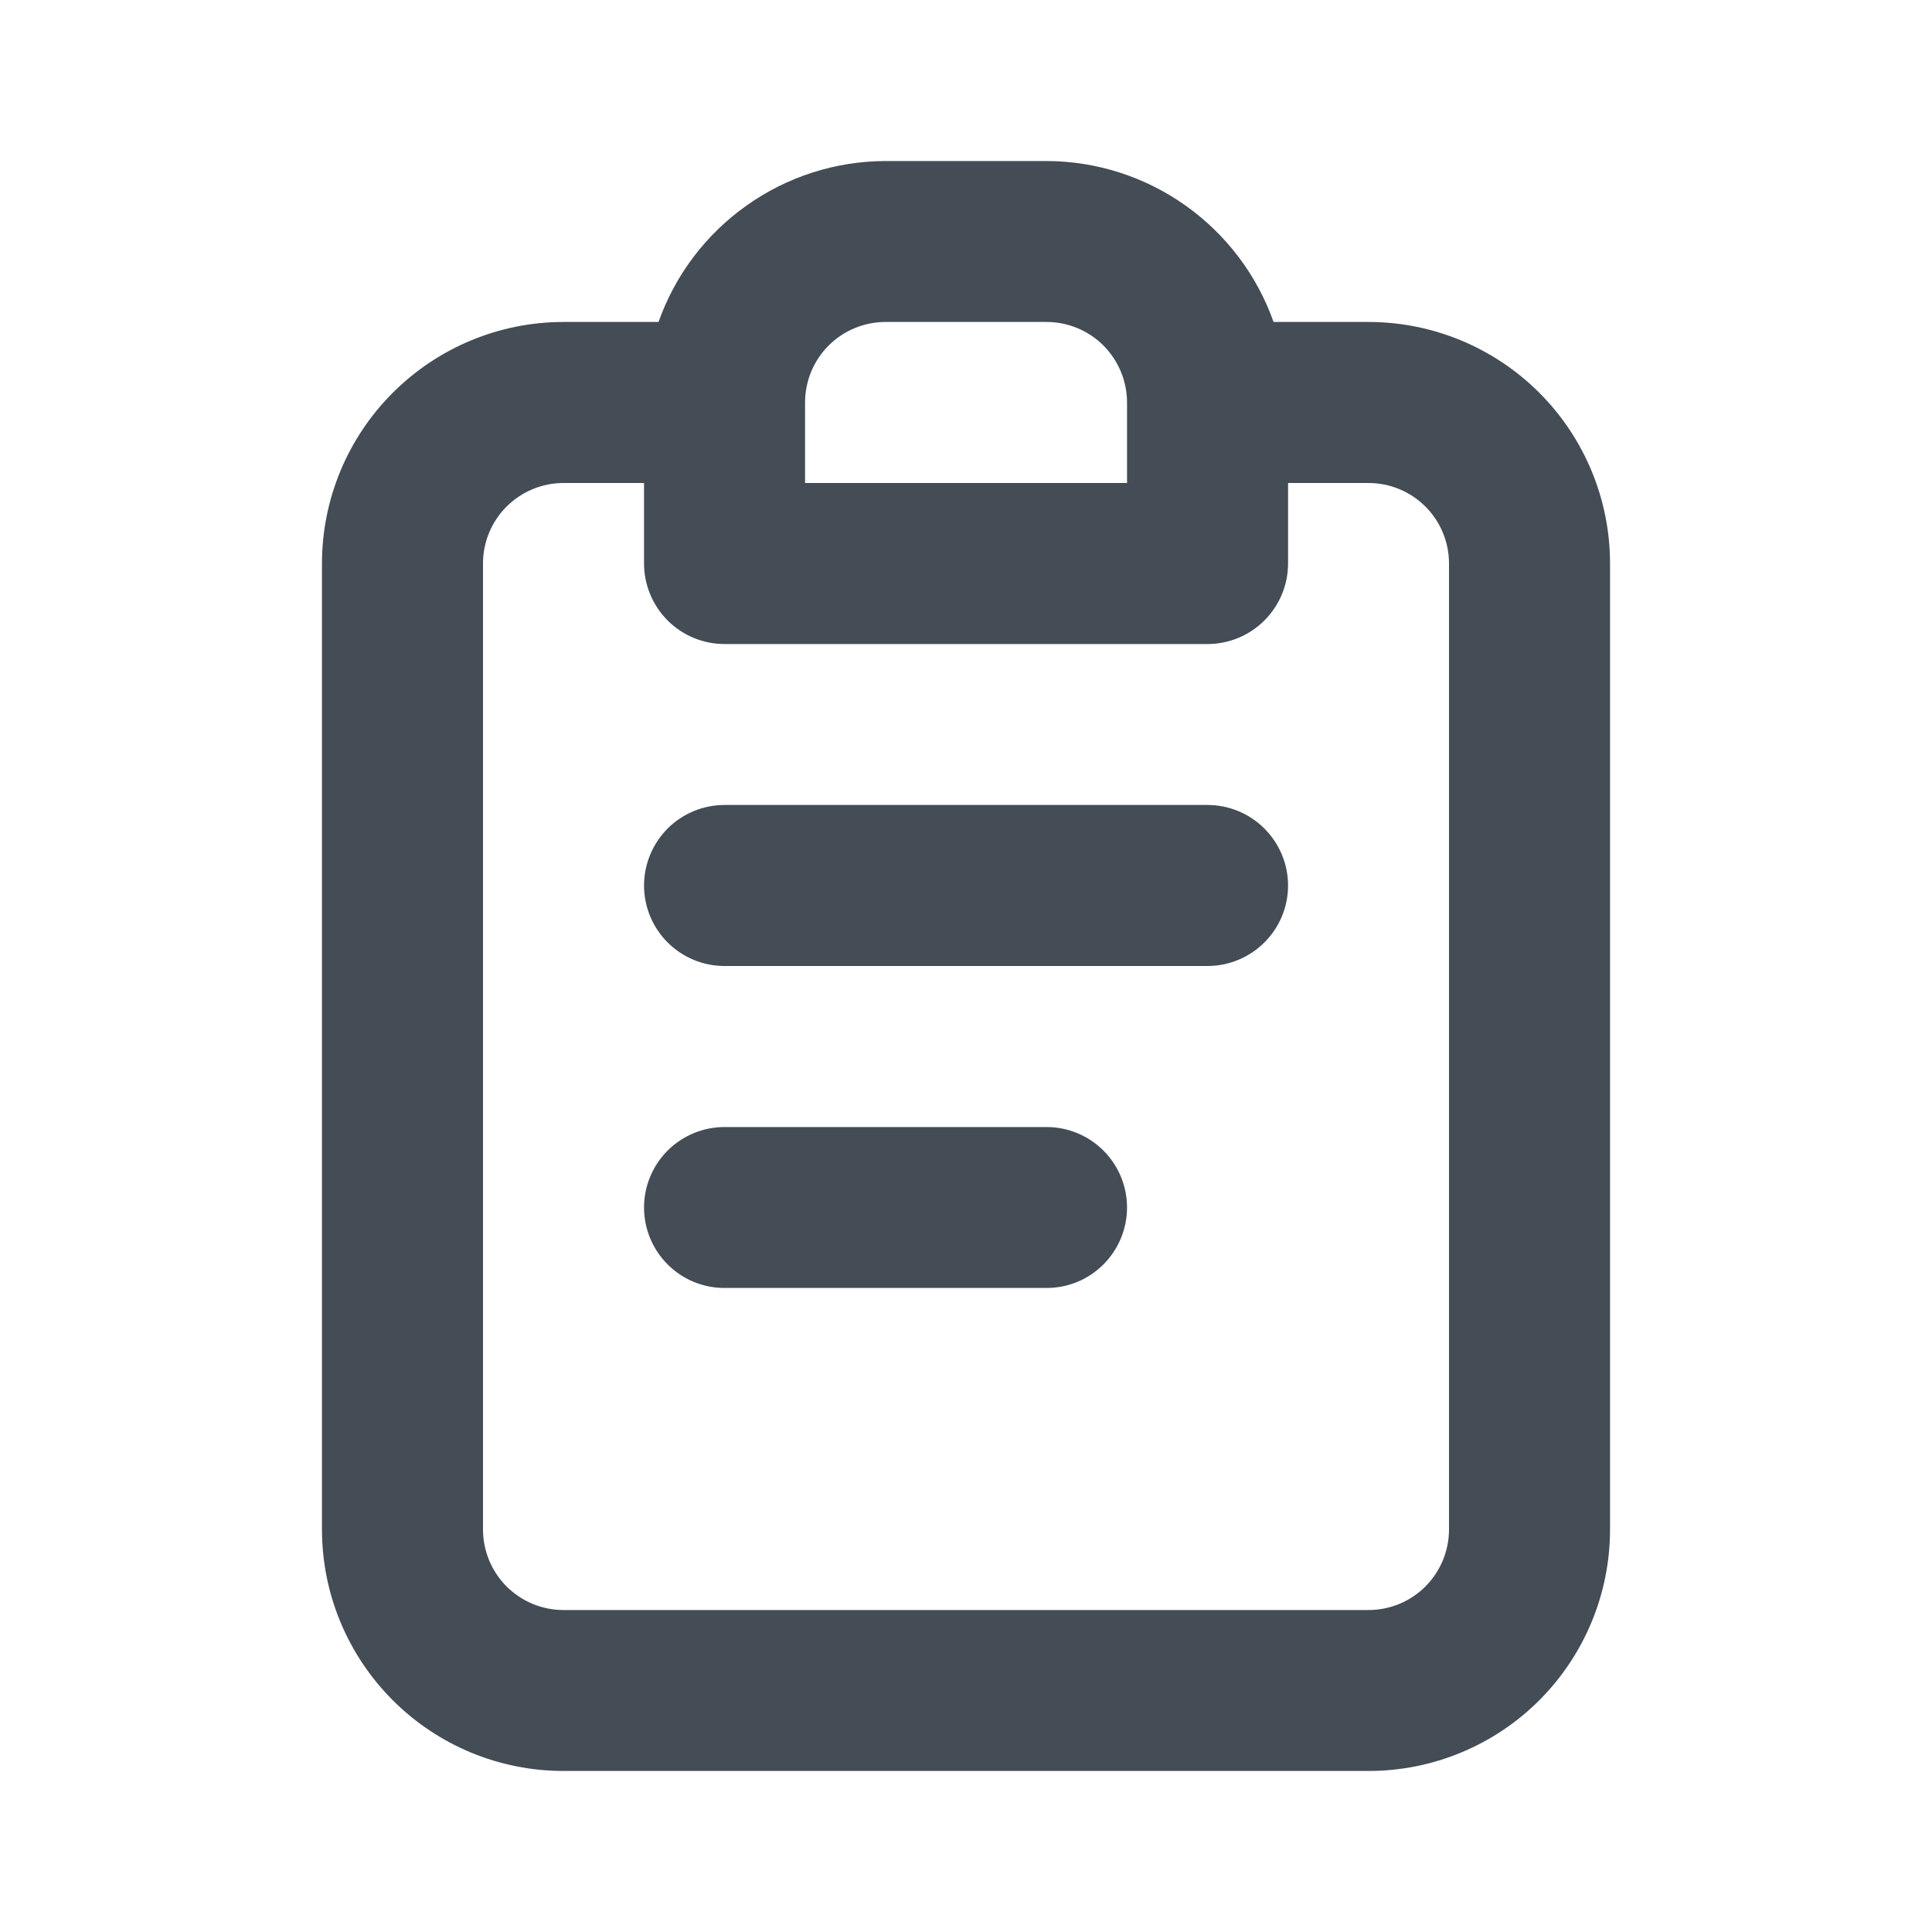 <svg width="20" height="20" viewBox="0 0 20 20" fill="none" xmlns="http://www.w3.org/2000/svg">
<path d="M10.834 11.667H7.5C7.279 11.667 7.067 11.755 6.911 11.911C6.755 12.067 6.667 12.279 6.667 12.5C6.667 12.721 6.755 12.933 6.911 13.089C7.067 13.246 7.279 13.333 7.5 13.333H10.834C11.055 13.333 11.267 13.246 11.423 13.089C11.579 12.933 11.667 12.721 11.667 12.5C11.667 12.279 11.579 12.067 11.423 11.911C11.267 11.755 11.055 11.667 10.834 11.667ZM14.167 3.333H13.184C13.012 2.847 12.693 2.426 12.273 2.128C11.852 1.829 11.349 1.668 10.834 1.667H9.167C8.651 1.668 8.148 1.829 7.728 2.128C7.307 2.426 6.989 2.847 6.817 3.333H5.833C5.17 3.333 4.535 3.597 4.066 4.066C3.597 4.534 3.333 5.17 3.333 5.833V15.833C3.333 16.497 3.597 17.132 4.066 17.601C4.535 18.07 5.17 18.333 5.833 18.333H14.167C14.83 18.333 15.466 18.07 15.935 17.601C16.403 17.132 16.667 16.497 16.667 15.833V5.833C16.667 5.17 16.403 4.534 15.935 4.066C15.466 3.597 14.83 3.333 14.167 3.333ZM8.334 4.167C8.334 3.946 8.421 3.734 8.578 3.577C8.734 3.421 8.946 3.333 9.167 3.333H10.834C11.055 3.333 11.267 3.421 11.423 3.577C11.579 3.734 11.667 3.946 11.667 4.167V5H8.334V4.167ZM15 15.833C15 16.054 14.912 16.266 14.756 16.423C14.6 16.579 14.388 16.667 14.167 16.667H5.833C5.612 16.667 5.401 16.579 5.244 16.423C5.088 16.266 5 16.054 5 15.833V5.833C5 5.612 5.088 5.4 5.244 5.244C5.401 5.088 5.612 5 5.833 5H6.667V5.833C6.667 6.054 6.755 6.266 6.911 6.423C7.067 6.579 7.279 6.667 7.5 6.667H12.5C12.721 6.667 12.933 6.579 13.089 6.423C13.246 6.266 13.334 6.054 13.334 5.833V5H14.167C14.388 5 14.6 5.088 14.756 5.244C14.912 5.4 15 5.612 15 5.833V15.833ZM12.5 8.333H7.5C7.279 8.333 7.067 8.421 6.911 8.577C6.755 8.734 6.667 8.946 6.667 9.167C6.667 9.388 6.755 9.6 6.911 9.756C7.067 9.912 7.279 10 7.5 10H12.5C12.721 10 12.933 9.912 13.089 9.756C13.246 9.6 13.334 9.388 13.334 9.167C13.334 8.946 13.246 8.734 13.089 8.577C12.933 8.421 12.721 8.333 12.5 8.333Z" fill="#444C55"/>
</svg>
